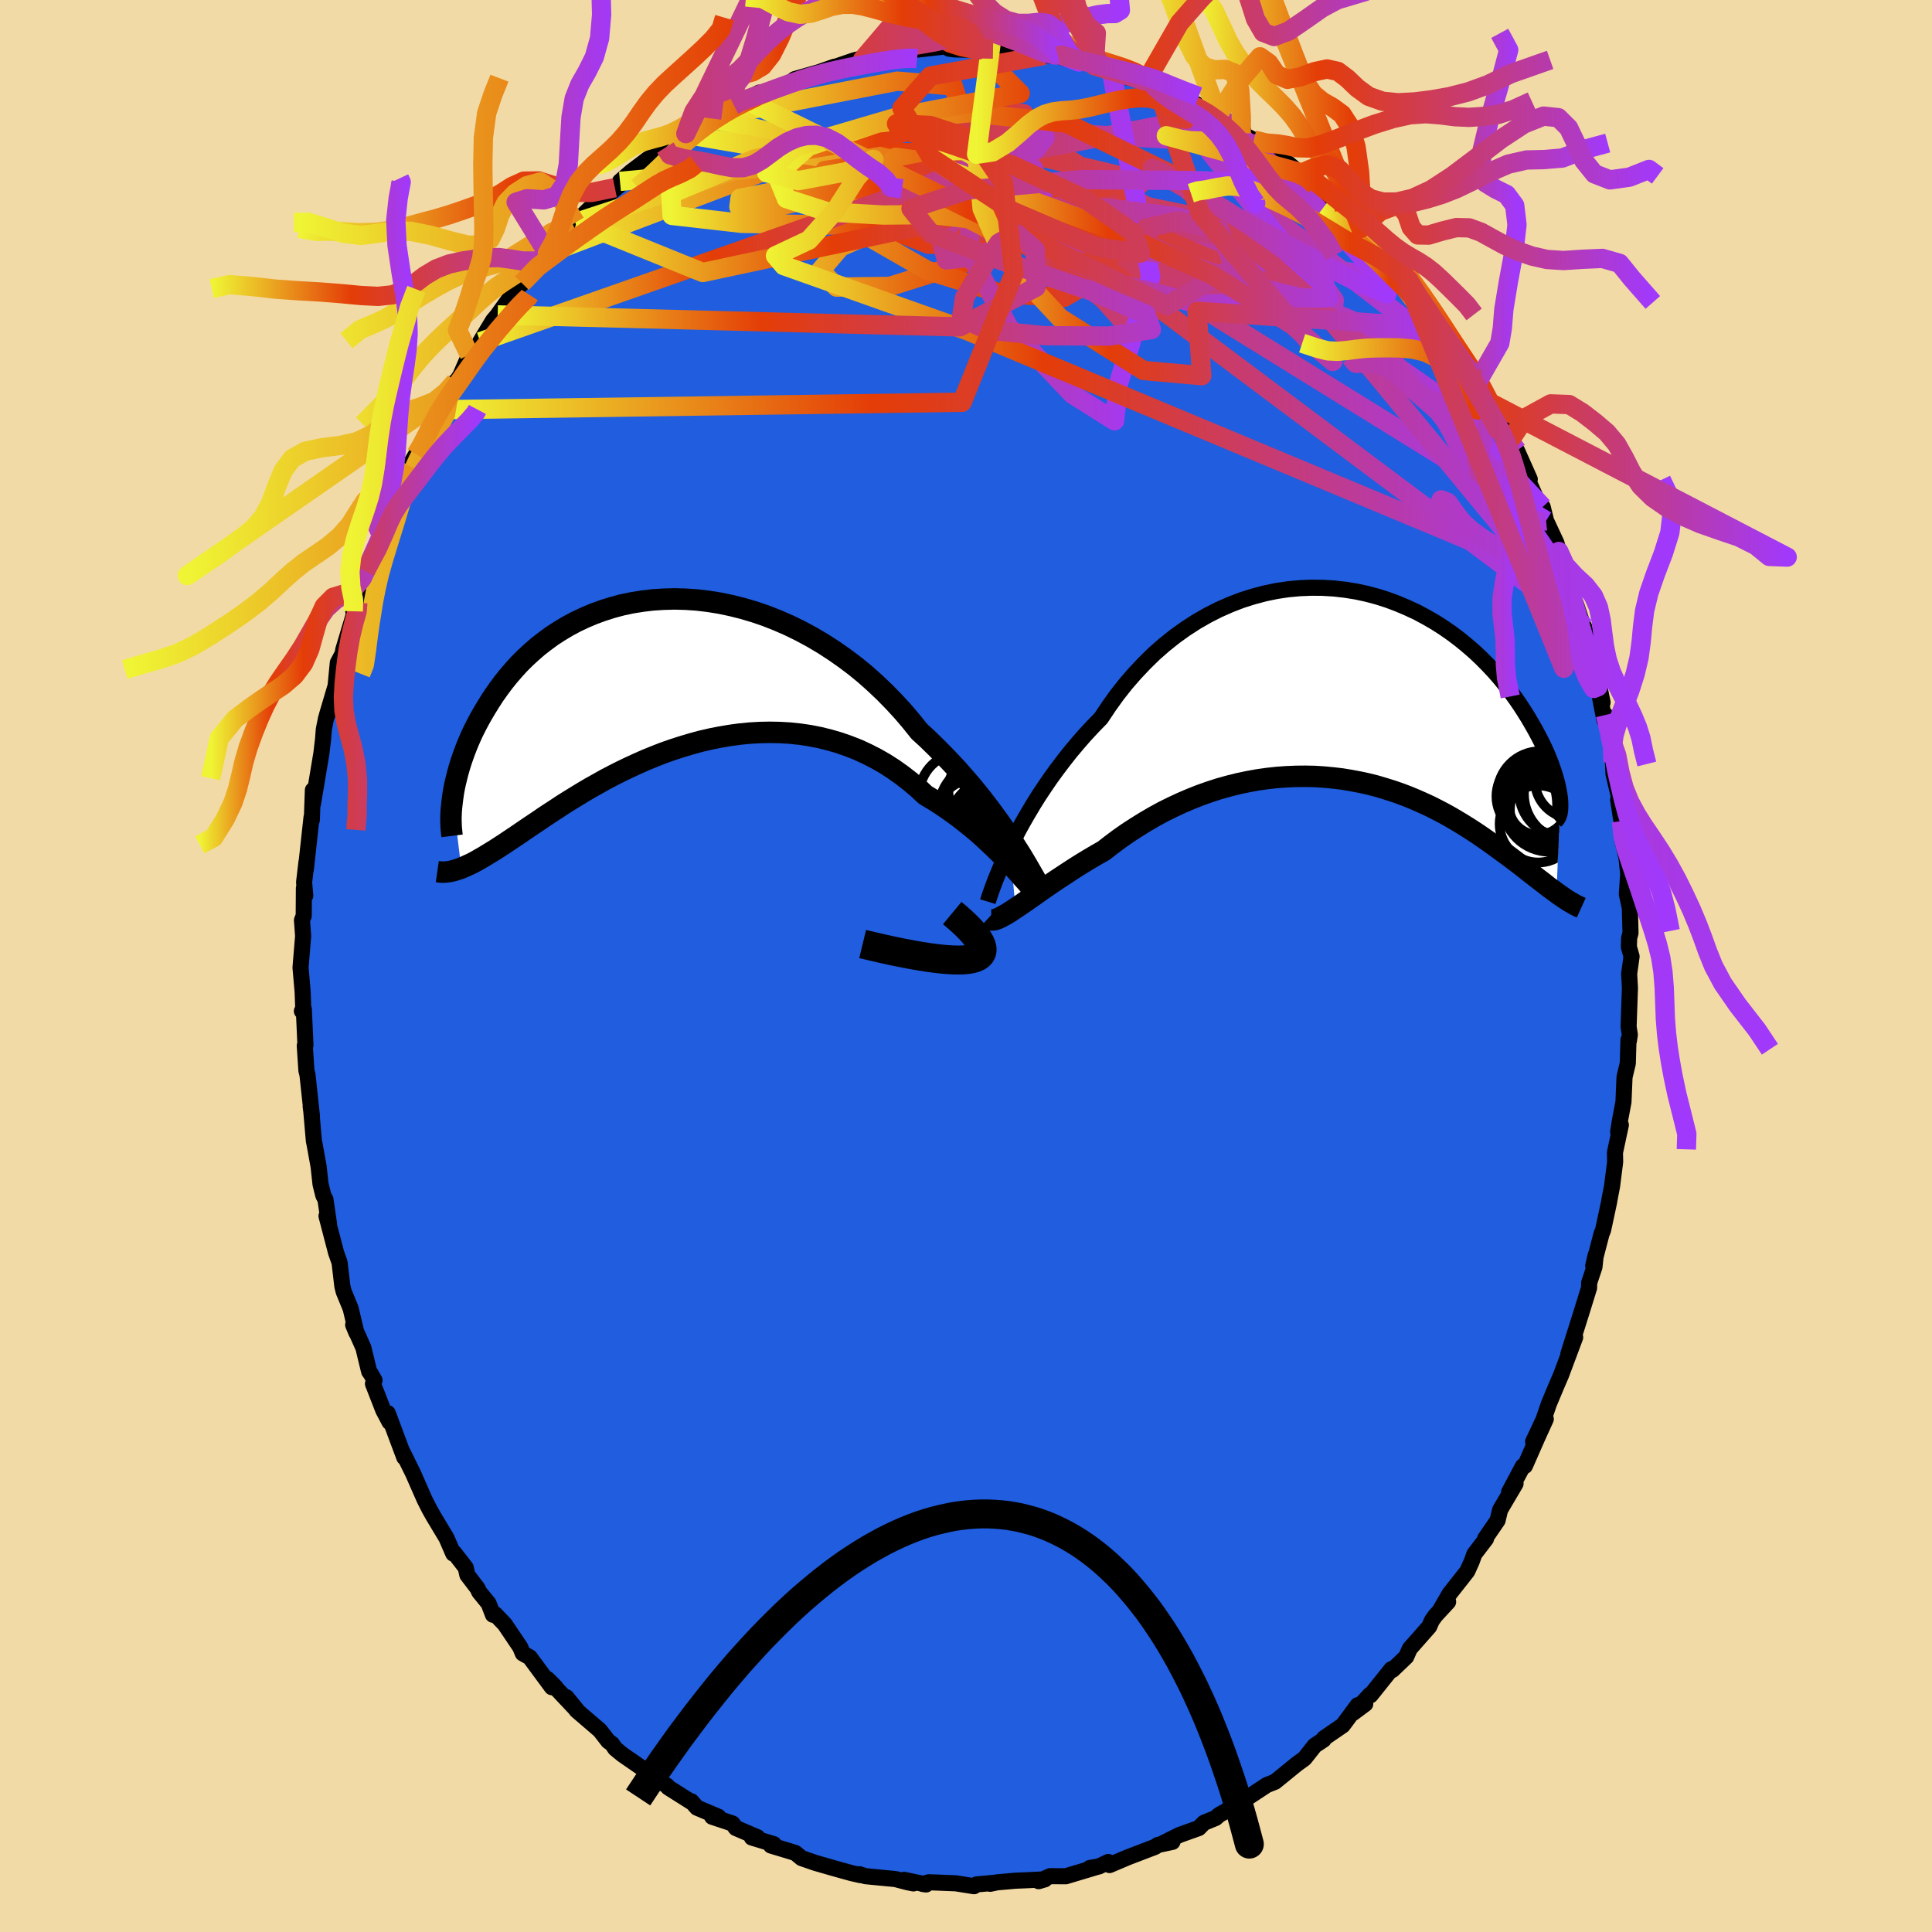 <svg xmlns="http://www.w3.org/2000/svg" width="500" height="500" viewBox="-100 -100 200 200"><defs><clipPath id="c"><path d="m35.29 17.63-.45-.68-.47-.71-.51-.73-.54-.74-.57-.77-.59-.77-.63-.79-.65-.79-.69-.79-.7-.8-.74-.79-.76-.79-.78-.78-.8-.78-.83-.76-.84-1.05-.87-1.02-.92-1-.95-.97-.99-.94-1.02-.91-1.05-.86-1.09-.82-1.1-.77-1.13-.73-1.15-.68-1.17-.63-1.18-.58-1.19-.52-1.19-.47-1.2-.41-1.21-.36-1.2-.3-1.19-.25-1.19-.19-1.18-.14-1.17-.08-1.15-.03-1.13.03-1.11.07-1.09.13-1.07.17-1.04.22-1.01.27-.98.31-.96.35-.92.39-.89.42-.86.46-.82.49-.79.51-.75.55-.72.56-.68.59-.65.6-.62.62-.58.64-.55.64-.52.65-.48.65-.46.65-.43.66-.4.65-.38.64-.36.64-.33.63-.31.62-.28.62-.26.61-.24.61-.22.6-.2.58-.18.58-.16.56-.14.56-.13.53-.11.52-.09.51-.07.49.89 7.29.3-.13.31-.14.33-.15.34-.17.35-.19.36-.21.37-.21.39-.24.41-.25.42-.26.43-.28.45-.29.46-.31.48-.32.49-.33.51-.35.53-.36.55-.37.57-.38.58-.4.61-.4.63-.41.65-.43.67-.42.7-.43.72-.44.73-.43.77-.43.78-.44.8-.42.83-.42.85-.41.87-.4.88-.39.91-.37.92-.36.94-.33.96-.31.97-.29.99-.27.99-.23 1.01-.2 1.01-.17 1.03-.14 1.03-.1 1.03-.06 1.03-.02 1.04.02 1.03.06 1.04.11 1.02.15 1.02.2 1.01.25 1 .29.98.34.97.38.95.44.94.48.91.52.89.57.87.62.84.65.82.69.78.73.74.44.73.46.7.47.69.49.67.49.65.51.63.51.61.51.58.52.56.52.54.51.52.51.49.49.46.49.44.46"/></clipPath><clipPath id="b"><path d="m-35.18 16.66.42-.83.44-.86.48-.87.52-.9.54-.91.57-.91.61-.92.63-.92.67-.92.69-.91.71-.9.75-.89.77-.88.79-.85.82-.84.82-1.23.86-1.2.9-1.14.95-1.09.98-1.04 1.01-.99 1.05-.92 1.08-.86 1.1-.79 1.13-.73 1.15-.66 1.16-.59 1.18-.52 1.19-.46 1.2-.38 1.2-.32 1.21-.25 1.2-.18 1.2-.11 1.19-.05 1.18.01 1.17.07 1.16.13 1.13.18 1.12.24 1.09.29 1.07.34 1.04.39 1.01.43.99.46.95.51.92.53.89.57.85.59.82.62.78.64.75.65.71.67.67.68.64.68.61.7.56.69.54.69.5.69.47.68.44.68.41.66.38.65.36.63.33.62.31.6.28.58.26.57.23.56.21.53.18.52.17.5.14.48.13.45.1.44.08.41.07.38.05.37.03.34-.38 9.48-.31-.23-.32-.23-.33-.25-.34-.27-.35-.27-.37-.28-.38-.3-.39-.3-.4-.32-.41-.32-.43-.33-.45-.34-.45-.34-.48-.35-.48-.35-.5-.37-.52-.37-.54-.38-.55-.38-.57-.38-.59-.38-.61-.38-.63-.38-.65-.38-.67-.37-.69-.36-.71-.36-.74-.34-.75-.33-.77-.32-.79-.3-.81-.28-.83-.26-.84-.25-.87-.22-.88-.19-.9-.17-.91-.15-.93-.11-.94-.09-.95-.06-.96-.02-.97.01-.98.04-.99.07-1 .11-.99.14-1 .18-1 .21-1 .25-1 .28-.99.32-.99.35-.98.39-.96.41-.96.45-.95.47-.93.51-.91.53-.9.56-.88.57-.86.6-.83.62-.81.63-.74.42-.73.43-.71.43-.69.43-.68.44-.65.43-.64.42-.62.42-.6.41-.57.4-.55.39-.53.37-.5.35-.48.33-.45.3"/></clipPath><linearGradient id="d" x1="0%" x2="100%" y1="0%" y2="0%"><stop offset="0%" style="stop-color:#eff534;stop-opacity:1"/><stop offset="34.6%" style="stop-color:#e43d07;stop-opacity:1"/><stop offset="100%" style="stop-color:#a139fc;stop-opacity:1"/></linearGradient><filter id="a"><feTurbulence baseFrequency=".05" numOctaves="3" result="noise" type="noise"/><feDisplacementMap in="SourceGraphic" in2="noise" scale="2"/></filter></defs><rect width="100%" height="100%" x="-100" y="-100" fill="#F2DAA6"/><path fill="#205DDF" stroke="#000" stroke-linejoin="round" stroke-width="1.667" d="M68.9-.99 68.65.8l.08 1.48-.14 4.01.13.83-.1.63-.04-.11-.07 2.43-.34 1.43-.11 2.58-.36 1.9-.19 1.2.28-.72-.61 2.85.02.96-.32 2.52-.28 1.46-.03.2-.62 2.89-.16.39-.86 3.3.26-1.12-.13 1.24-.55 1.64-.01.53-.79 2.55-1.36 4.31.3-.75.41-.99-1.45 3.88-.51 1.19-.75 1.79-.57 1.66-1.07 2.28 1.31-2.34-.89 1.96-1.27 2.89-.21.03-1.43 2.68.67-.87-1.6 2.71-.26 1.09-1.29 1.88.09.03-1.2 1.57-.29.8-.45.99-1.82 2.31-1.01 1.74.85-.89-1.32 1.43-.37.52-.27.62-2.01 2.28-.37.84-1.42 1.36-.11-.08-2.16 2.7-.05-.06-1.75 1.89 1.25-.93-.78.13L39 78.61l-1.94 1.33-.04.15-.92.61-1.06 1.34-.8.58-.54.44-1.71 1.39-.48.19-.36.14-2.23 1.47-.25.42.06-.2-2.52 1.4-.37.33-1.2.49-.54.55-1.99.71-1.86.93 1.12-.21-1.51.32-.29.2-2.8 1.07-1.91.81-.13-.32-.98.47-.93.15.81-.13-3.3.99-1.62-.01-1.19.52.64-.19-1.82.09-1.22.05-1.91.17-.71.15.41-.1-1.8.16-.28.19-1.88-.3-2.78-.11-.65.18.35.05-2.28-.48.97.37-.61-.12-1.26-.33-3.11-.3-.6-.2.13.1-.94-.21-1.87-.52-1.91-.55-1.41-.49-.64-.53-.54-.17-1.99-.6.3-.14-2.28-.69.58-.03-2.23-.95-.35-.47-2.11-.7h.65l-2.22-.94-.58-.66-.01.07-2.39-1.51-.13-.18-1.84-1.08-.43-.58.02.07-2.37-1.64-.74-.61-.31-.47-.41-.3-.86-1.11-2.4-2.06-1.06-1.37 1.23 1.51-3.2-3.4.84.84-.38.01-2.29-3.1-.72-.4-.27-.65-1.59-2.36-1-1.05-.23.06-.45-1.17-.98-1.2-.16-.36-1.06-1.39-.17-.76-1.18-1.52-.11.07-.7-1.62-1.33-2.21-.45-.8-.49-.97-1.17-2.66-.19-.39-1.02-2.07.28.76-1.71-4.58.19.93-.65-1.23-1.07-2.74.16-.36-.38-.67-.18-.25-.59-2.44-1.06-2.38.33.8-.59-2.49-.72-1.75-.14-.56-.29-2.46-.36-1.02-.99-3.79.26.82-.37-2.53-.22-.42-.29-1.17-.2-1.83-.41-2.27-.08-.4-.31-3.58-.02.03.13 1-.46-4.27-.11-.43-.17-2.58.07-.07-.17-3.73-.2.22.15-.07-.07-1.92-.22-2.52.27-3.26-.12-1.64.18-.46.02-2.86.14.78-.12-1.39.25-2.13-.07.8.59-5.4.03.29.11-3.1-.01 1 .02.41.87-5.22.17-1.43.08-1.03.24-1.21.27-.65-.19.38.9-3.04.23-2.39.51-.96.05-.38 1.29-4.29-.25.3.47-.89.2-1.49-.11.23.69-2 1.68-3.7-.02-.25.74-1.94.48-1.29.09.1.05.16 1.53-3.98.71-1.21.22-.49 1.05-1.99.16-.55.73-1.57 1.24-1.63.65-1.27-.05.2.56-.83.95-2.18.28.15.84-1.48 1.33-2.2 1-1.18-.52.6 2.01-2.8.84-.75-.84.78.5-.52 2.66-3.08-.84.98 1.53-1.5 1.92-2.5.46-.27-.2.11 1.79-1.76 2.3-1.86-1.44 1.37 2.61-2.21-.64.19 1.15-1 2.59-1.96-.42.3 1.38-.84-.99.76 3.22-2.12-.11-.09 1.49-.72 1.18-.84.65-.27 1.64-1.13.92-.57.28.03 1.43-.74.87-.07 1.97-.85.56-.26.28-.22 2.58-.74.38-.14 1.15-.4.2-.03 1.8-.62 1.34-.34 2.51-.44-2.93.67 2.91-.81 1.08-.04 1.77-.23-.17.07 2.95-.33.41.23.63.08 2.48.05-.4-.22.28.23 1.56-.1 3.29.34.76.22-.5-.21 1.76.3 1.4.07.35-.09-.04.2 1.87.51 2.26.3-.67.08 1.56.59.16-.27 1.79.92 2.49.48.39.19-1.13-.12 2.6.79.57.65 2.15.76-.04.28 1.8.86.46-.02.88.54 1.73 1.06-.2.29 1.31.7 1.21.46 1.95 1.54-1.07-.82 2.17 1.83.72.4.29.12 1.08 1.15 1.32 1.09 1.7 1.48.86 1.01.85.89.27.11 1.39 1.9 1.64 1.79-.93-1.41 2.55 2.91-.54-.73.75 1.45-.28-.7 2.32 3.02-.33-.3 1.64 2.24.23.11.67 1.5 1.59 2.44.47.38.15-.11.54 1.19 1.69 3.19-.48-.97 2.12 3.91-.79-1.8.58 1.8.91 1.08 1.32 2.96-.49-.62 1.48 3.33.35.16.35 1.43 1.07 2.29.25.89.48 1.64.4 1.45.73 2.27.14.03.74 2.23.12.15.81 3.06.06-.21.21.87.84 4.14-.48-1.63.68 3.51.09-.59.81 3.6-.37-1.52.34 2.79.06 1.24.71 3-.23-.33.34 2.22.19 2.33-.05-.21.39 1.7.17 1.65-.14 2.07.31 1.43.07 2.6-.14.52-.03.93.28.98L68.65.8" filter="url(#a)"/><path fill="#fff" d="m-35.18 16.66.42-.83.44-.86.48-.87.52-.9.54-.91.57-.91.61-.92.63-.92.67-.92.69-.91.71-.9.75-.89.77-.88.79-.85.82-.84.82-1.23.86-1.2.9-1.14.95-1.09.98-1.04 1.01-.99 1.05-.92 1.08-.86 1.1-.79 1.13-.73 1.15-.66 1.16-.59 1.18-.52 1.19-.46 1.2-.38 1.2-.32 1.21-.25 1.2-.18 1.2-.11 1.19-.05 1.18.01 1.17.07 1.16.13 1.13.18 1.12.24 1.09.29 1.07.34 1.04.39 1.01.43.99.46.95.51.92.53.89.57.85.59.82.62.78.64.75.65.71.67.67.68.64.68.61.7.56.69.54.69.5.69.47.68.44.68.41.66.38.65.36.63.33.62.31.6.28.58.26.57.23.56.21.53.18.52.17.5.14.48.13.45.1.44.08.41.07.38.05.37.03.34-.38 9.48-.31-.23-.32-.23-.33-.25-.34-.27-.35-.27-.37-.28-.38-.3-.39-.3-.4-.32-.41-.32-.43-.33-.45-.34-.45-.34-.48-.35-.48-.35-.5-.37-.52-.37-.54-.38-.55-.38-.57-.38-.59-.38-.61-.38-.63-.38-.65-.38-.67-.37-.69-.36-.71-.36-.74-.34-.75-.33-.77-.32-.79-.3-.81-.28-.83-.26-.84-.25-.87-.22-.88-.19-.9-.17-.91-.15-.93-.11-.94-.09-.95-.06-.96-.02-.97.01-.98.04-.99.07-1 .11-.99.14-1 .18-1 .21-1 .25-1 .28-.99.32-.99.35-.98.39-.96.41-.96.45-.95.47-.93.51-.91.53-.9.56-.88.57-.86.6-.83.62-.81.63-.74.42-.73.43-.71.43-.69.43-.68.44-.65.43-.64.42-.62.42-.6.41-.57.4-.55.39-.53.37-.5.35-.48.33-.45.3" filter="url(#a)" transform="translate(39.74 -29)"/><path fill="#fff" d="m35.29 17.63-.45-.68-.47-.71-.51-.73-.54-.74-.57-.77-.59-.77-.63-.79-.65-.79-.69-.79-.7-.8-.74-.79-.76-.79-.78-.78-.8-.78-.83-.76-.84-1.05-.87-1.02-.92-1-.95-.97-.99-.94-1.02-.91-1.05-.86-1.09-.82-1.1-.77-1.13-.73-1.15-.68-1.17-.63-1.18-.58-1.19-.52-1.19-.47-1.2-.41-1.21-.36-1.2-.3-1.19-.25-1.19-.19-1.18-.14-1.17-.08-1.15-.03-1.13.03-1.11.07-1.09.13-1.07.17-1.04.22-1.01.27-.98.31-.96.35-.92.39-.89.42-.86.46-.82.49-.79.51-.75.55-.72.56-.68.59-.65.6-.62.62-.58.64-.55.64-.52.65-.48.65-.46.65-.43.66-.4.65-.38.64-.36.64-.33.63-.31.62-.28.62-.26.61-.24.61-.22.6-.2.58-.18.58-.16.56-.14.56-.13.53-.11.52-.09.51-.07.49.89 7.29.3-.13.31-.14.33-.15.34-.17.35-.19.36-.21.37-.21.39-.24.41-.25.42-.26.43-.28.45-.29.46-.31.48-.32.49-.33.51-.35.53-.36.55-.37.57-.38.58-.4.61-.4.63-.41.65-.43.67-.42.7-.43.72-.44.73-.43.77-.43.78-.44.8-.42.83-.42.85-.41.87-.4.88-.39.91-.37.92-.36.94-.33.96-.31.97-.29.99-.27.99-.23 1.01-.2 1.01-.17 1.03-.14 1.03-.1 1.03-.06 1.03-.02 1.04.02 1.03.06 1.04.11 1.02.15 1.02.2 1.01.25 1 .29.98.34.97.38.95.44.94.48.91.52.89.57.87.62.84.65.82.69.78.73.74.44.73.46.7.47.69.49.67.49.65.51.63.51.61.51.58.52.56.52.54.51.52.51.49.49.46.49.44.46" filter="url(#a)" transform="translate(-30.42 -30.45)"/><g fill="none" stroke="#000" transform="translate(39.74 -29)"><path stroke-linejoin="round" stroke-width="1.667" d="m-37.48 22.34.08-.26.11-.35.15-.43.18-.5.21-.56.25-.62.28-.68.31-.72.35-.76.38-.8.42-.83.44-.86.48-.87.52-.9.54-.91.57-.91.61-.92.63-.92.67-.92.69-.91.71-.9.75-.89.77-.88.79-.85.82-.84.82-1.23.86-1.2.9-1.14.95-1.09.98-1.04 1.01-.99 1.05-.92 1.08-.86 1.1-.79 1.13-.73 1.15-.66 1.16-.59 1.18-.52 1.19-.46 1.2-.38 1.2-.32 1.21-.25 1.2-.18 1.2-.11 1.19-.05 1.18.01 1.17.07 1.16.13 1.13.18 1.12.24 1.09.29 1.07.34 1.04.39 1.01.43.99.46.95.51.92.53.89.57.85.59.82.62.78.64.75.65.71.67.67.68.64.68.61.7.56.69.54.69.5.69.47.68.44.68.41.66.38.65.36.63.33.62.31.6.28.58.26.57.23.56.21.53.18.52.17.5.14.48.13.45.1.44.08.41.07.38.05.37.03.34.01.31v.29l-.01.27-.03.24-.04.21-.06.19-.07.16-.08.14-.09.12-.1.09" filter="url(#a)"/><path stroke-linejoin="round" stroke-width="2.222" d="m-37.43 24.05.13.12.17.06h.2l.23-.04.27-.1.3-.14.33-.18.37-.21.39-.25.42-.28.45-.3.48-.33.5-.35.53-.37.55-.39.57-.4.6-.41.62-.42.64-.42.65-.43.68-.44.69-.43.71-.43.73-.43.74-.42.81-.63.83-.62.86-.6.88-.57.9-.56.91-.53.93-.51.95-.47.96-.45.96-.41.98-.39.99-.35.99-.32 1-.28 1-.25 1-.21 1-.18.99-.14 1-.11.99-.07.98-.04.97-.01.96.02.95.06.94.09.93.11.91.15.9.17.88.19.87.22.84.25.83.26.81.28.79.3.77.32.75.33.74.34.71.36.69.36.67.37.65.38.63.38.61.38.59.38.57.38.55.38.54.38.52.37.5.37.48.35.48.35.45.34.45.34.43.33.41.32.4.32.39.3.38.3.37.28.35.27.34.27.33.25.32.23.31.23.29.21.29.2.28.19.27.18.26.16.25.14.24.14.23.12.23.11.22.1" filter="url(#a)"/><circle cx="19.711" cy="11.192" r="4.432" clip-path="url(#b)" filter="url(#a)"/><circle cx="19.486" cy="12.382" r="3.036" clip-path="url(#b)" filter="url(#a)"/><circle cx="20.741" cy="12.852" r="4.178" clip-path="url(#b)" filter="url(#a)"/><circle cx="19.491" cy="14.297" r="3.99" clip-path="url(#b)" filter="url(#a)"/><circle cx="19.211" cy="11.437" r="4.042" clip-path="url(#b)" filter="url(#a)"/><circle cx="23.066" cy="9.807" r="3.9" clip-path="url(#b)" filter="url(#a)"/><circle cx="22.111" cy="11.007" r="4.582" clip-path="url(#b)" filter="url(#a)"/><circle cx="20.661" cy="12.367" r="4.804" clip-path="url(#b)" filter="url(#a)"/><circle cx="20.791" cy="11.447" r="4.842" clip-path="url(#b)" filter="url(#a)"/><circle cx="22.941" cy="11.192" r="4.92" clip-path="url(#b)" filter="url(#a)"/></g><g fill="none" stroke="#000" transform="translate(-30.42 -30.45)"><path stroke-linejoin="round" stroke-width="2.222" d="m38.01 22.12-.13-.19-.17-.27-.19-.33-.22-.38-.26-.45-.28-.49-.32-.54-.35-.58-.39-.61-.41-.65-.45-.68-.47-.71-.51-.73-.54-.74-.57-.77-.59-.77-.63-.79-.65-.79-.69-.79-.7-.8-.74-.79-.76-.79-.78-.78-.8-.78-.83-.76-.84-1.05-.87-1.02-.92-1-.95-.97-.99-.94-1.02-.91-1.05-.86-1.09-.82-1.1-.77-1.13-.73-1.15-.68-1.17-.63-1.18-.58-1.19-.52-1.19-.47-1.2-.41-1.21-.36-1.2-.3-1.19-.25-1.19-.19-1.18-.14-1.17-.08-1.15-.03-1.13.03-1.11.07-1.09.13-1.07.17-1.04.22-1.01.27-.98.31-.96.35-.92.39-.89.42-.86.46-.82.49-.79.51-.75.55-.72.56-.68.59-.65.6-.62.62-.58.64-.55.64-.52.65-.48.65-.46.65-.43.66-.4.65-.38.64-.36.64-.33.63-.31.62-.28.62-.26.61-.24.61-.22.6-.2.58-.18.58-.16.56-.14.56-.13.53-.11.52-.09.51-.07.49-.06.48-.05.45-.04.44-.02.43-.01.4.01.38.01.37.03.35.03.33.04.32" filter="url(#a)"/><path stroke-linejoin="round" stroke-width="2.222" d="m38 23.08-.14-.09-.17-.14-.2-.2-.23-.24-.27-.29-.29-.34-.33-.36-.35-.4-.38-.43-.41-.45-.44-.46-.46-.49-.49-.49-.52-.51-.54-.51-.56-.52-.58-.52-.61-.51-.63-.51-.65-.51-.67-.49-.69-.49-.7-.47-.73-.46-.74-.44-.78-.73-.82-.69-.84-.65-.87-.62-.89-.57-.91-.52-.94-.48-.95-.44-.97-.38-.98-.34-1-.29-1.01-.25-1.02-.2-1.02-.15-1.04-.11-1.03-.06-1.04-.02-1.03.02-1.03.06-1.03.1-1.03.14-1.01.17-1.01.2-.99.23-.99.27-.97.29-.96.31-.94.33-.92.36-.91.37-.88.39-.87.4-.85.41-.83.42-.8.42-.78.44-.77.43-.73.43-.72.44-.7.43-.67.42-.65.43-.63.41-.61.4-.58.4-.57.38-.55.37-.53.36-.51.35-.49.33-.48.32-.46.31-.45.29-.43.28-.42.26-.41.25-.39.24-.37.21-.36.21-.35.19-.34.17-.33.15-.31.14-.3.13-.29.1-.28.09-.27.08-.27.06-.25.04-.24.03-.23.01h-.23l-.21-.02-.21-.03" filter="url(#a)"/><circle cx="32.74" cy="16.892" r="3.452" clip-path="url(#c)" filter="url(#a)"/><circle cx="32.745" cy="12.272" r="4.152" clip-path="url(#c)" filter="url(#a)"/><circle cx="33.565" cy="16.392" r="4.364" clip-path="url(#c)" filter="url(#a)"/><circle cx="34.615" cy="12.977" r="3.804" clip-path="url(#c)" filter="url(#a)"/><circle cx="32.945" cy="15.517" r="4.16" clip-path="url(#c)" filter="url(#a)"/><circle cx="32.14" cy="14.032" r="4.47" clip-path="url(#c)" filter="url(#a)"/><circle cx="34.015" cy="13.067" r="3.15" clip-path="url(#c)" filter="url(#a)"/><circle cx="31.81" cy="15.737" r="4.794" clip-path="url(#c)" filter="url(#a)"/><circle cx="34.92" cy="15.877" r="3.102" clip-path="url(#c)" filter="url(#a)"/><circle cx="29.99" cy="12.777" r="4.408" clip-path="url(#c)" filter="url(#a)"/></g><g fill="none" stroke="url(#d)" stroke-linejoin="round" stroke-width="2"><path d="m-25.68-88 18.56-3.6 5.8.5 1.06 3.32-1.52 4.01-.07 2.86 3.94 1.24 7.46.36 8.75.61 7.85 1.61 5.55 2.49 2.67 2.59-.06 1.83-1.96.78-2.87.01-3.61-.63-5.4-2.05-7.11-4 .38-1.4 38.73 15.72" filter="url(#a)"/><path d="m-43.31-73.77 28.2-10.68 22.62.63 10.8 2.58-1.11 1.09-7.06-.47-6.37-1.5-2.41-1.93 1.24-1.46 3.22-.09L9.85-84l4.77 2.92 6.71 4.05 11.28 6.6 16.24 11.34L59.7-47.52" filter="url(#a)"/><path d="M45.73-71.03 9.6-75.86l-1.08-3.22.23.21-2.64 2.44-4.71 1.85-5.33-.15-4.56-1.78-2.7-2.25-.15-1.63 2.67-.34 5.15 1.31 6.59 2.89 6.48 3.88 4.81 3.72 2.2 2.22-.53-.29-2.71-3.04-4.02-5.11-4.14-5.84-2.53-4.98.68-2.7 2.69.45-4.33 3.4-37.49 3.6" filter="url(#a)"/><path d="m-26.33-87.73 40.47 9.16 2.83-2.41-4.41.31-5.59 3.75-7.22 4.17-7.64 2.4-5.5.07-1.68-1.71 2.09-2.44 4.66-2.06 5.8-.93 5.98.44 5.86 1.5 6 2.07 6.42 2.24 6.65 2.15 5.89 1.64 3.63.35.21-1.9-3.09-4.34-4.41-5.1-2.59-2.68 2.68 2.75 21.14 16.28" filter="url(#a)"/><path d="M60.05-46.09 17.62-72.34 3.91-80.41l-5.74-1.56 1.53.85 5.87 1.79 5.76 1.82 2.83 1.15-.46.41-2.28.23-1.92.84.26 1.81 2.91 2.35 4.3 1.88 3.04.38-.88-1.52L13-72.93 2.57-76.22l-11.72-2.66-8.91-1.84-2.57-1.72 4.58-2.37 7.3-2.43-2.15.57-29.54 9.72" filter="url(#a)"/><path d="m-28.89-86.08 37.83 6.47 6.97-1.31.97 1.31-.92 3.98-1.95 4.17-3.85 2.24-6.52-.4-7.65-2.39-5.53-3.17-1.4-3.13 1.53-2.96 2.11-2.45 4.52.6L14.6-72.17l49.26 36.88" filter="url(#a)"/><path d="m31.01-85.04-33.68-1.89-19.25 3.39-8.64 3.6.13 2.24 7.22.82 11.21.21 11.76.45 9.73.95 6.21.99 1.96.22-2.55-1.01-6.6-2-9.28-2.08-9.88-1.24-8.17.03-4.57.89-.12.88 3.66.02 5.23-1.13 3.66-1.81-.28-1.33-3.38.49 2.44 1.6 37.8-7.32" filter="url(#a)"/><path d="m15-92.88 4.12 21.52-3.33 11.07-.41 3.85-4.35-2.74-6.6-6.94-4.15-7.79.27-5.97 3.2-2.9 3.24.24.98 2.62-2.04 3.58-4.13 2.79-3.83.46-.64-2.46 3.94-4.53 5.91-4.4 1-1.29-12.99 5.2-45.48 15.95" filter="url(#a)"/><path d="m19.67-91.29 16.79 21.04-5.94-1.26-8.79-2.01-7.86-1.13-6.3-1.08-4.25-1.05-1.66-.84 1.42-.64 4.46-.37 6.72.12 7.52.94 6.7 1.92 4.43 2.66.95 2.7-3.17 1.76-6.82-.05-8.36-2.13-6.65-3.57-2.96-3.43-2.06-1.25-9.31 2.52-21.78 4.65-12.99-5.27" filter="url(#a)"/><path d="M62.25-39.82 52.18-54.59l-16.2-14-15.67-6.74-10.25-.99-4.4 1.27-1.26.79-.67-.57-1.22-1.37-2.25-1.16-3.7-.42-5.17.04-5.68-.32-4.3-1.38-1-2.48 3.27-2.92 7.16-2.42 9.53-1.08 10.06 1.1 10.5 5.11L36.69-68.2l27.29 33.06" filter="url(#a)"/><path d="M-22.84-89.67 20.8-68.36l6.95-4.01-1.52-3.82-4.28-.95-3.39.78.35 1.68 4.32 2.16 6.18 2.07 5.38 1.31 2.76-.02-.43-1.53-3.17-2.76-4.84-3.39L24-80.03l-3.76-2.15-.94-.4 2.66 1.62 5.77 3.27 7.05 3.87 5.92 3.13 2.89 1.09-1.38-2.44-6.71-7.36-9.42-8.69" filter="url(#a)"/><path d="m.96-95.05 4.65 4.72-12.79 2.46-10.53 3.09-2.92 2.66 3.27.82 4.96-.92 2.86-1.26-.1-.02-1.7 1.91-2.11 3.29-2.81 3.15-3.46 1.63.86 1.02L.08-65.79l62.17 25.97" filter="url(#a)"/><path d="m19.67-91.29 4.58 13.36 11.23 13.26 2.49 2.09-4.16-3.77-8.33-5.19-10.5-4.71-9.89-3.6-6.52-2.4-2.09-1.42 1.18-.71 2.15-.04 1.33.78.24 1.89.29 3.35 2.24 5.04 5.82 6.27 8.65 5.44 6.03.54-.5-6.67 25.45 1.71" filter="url(#a)"/><path d="m-48.48-67.4 47.83 1.24 7.9-4.11-.1-3.89-1.95-1.71-1.81 1.03L1.6-72.1l-1.75 2.92-.32 2.12 2.75 1.23 5.84.58 6.72.04 4.35-.67-.55-1.59-5.79-2.45-8.81-2.96-7.67-2.96-2.06-2.56L.2-80.34l11.83-1.07 11.99.11 6.26.23-9.14-9.55" filter="url(#a)"/><path d="m8.11-94.27-11.79 2.14-2.95 3.34 3.04 5.13 8.4 5.52 8.68 3.72 4.57.63-.73-2.12-5.03-3.5-7.36-3.43-7.25-2.46-4.59-1.35-.29-.54 3.49.18 4.57 1.49 3 4.44 1.09 9.41L-.4-58.36l-54.36.78M67.85-14.99l.17 1.54.26 1.12.41 1.26.49 1.44.52 1.54.51 1.54.48 1.48.46 1.4.42 1.38.35 1.42.23 1.5.13 1.61.06 1.64.06 1.6.12 1.51.17 1.42.22 1.42.29 1.59.39 1.84.52 2.07.51 2.05-.05 1.6m-97.4-135.09 1.36 1.33 1.76 1.48 1.6 1.5 1.44 1.33 1.37 1.06 1.34.82 1.29.7 1.19.67 1.11.81 1.12 1.15 1.19 1.65 1.29 2.08 1.35 2.17 1.33 1.84 1.27 1.26 1.19.72 1.23.39 1.76.32" filter="url(#a)"/><path d="m-10.7-93.85 2.16-1 1.48-1.61 1.23-1.83 1.17-1.91 1.15-1.79 1.14-1.29 1.09-.64 1.06-.21 1.06-.27 1.12-.75 1.26-1.37 1.42-1.81 1.48-1.97 1.4-1.97 1.27-2.04 1.45-2.53 1.95-3.91-22.89 26.9 2.09-1.75 1.55-.42 1.31-.4 1.2-.91 1.16-1.35 1.12-1.53 1.09-1.59 1.08-1.86 1.11-2.47 1.23-3.27 1.39-3.86 1.53-3.84 1.57-3.1 1.44-1.87 1.3-.69 1.26-.15 1.37-1.03 1.25-3.77 2.63 28.77-.56.34-.79.01-.96.12-1.07.24-1.08.3-1.02.29-.97.23-.95.15-.98.1-1.04.07-1.11.07-1.15.08-1.15.1-1.12.11-1.06.14-1.02.2-1.03.23-1.07.26-1.12.24-1.17.21-1.21.2-1.3.26-1.55.41-2.2.73m-9.84 3.37-.88.35-.87.44-.86.41-.91.47-.95.55-.98.62-.98.68-.96.74-.94.79-.88.81-.78.77-.65.67-.58.57-.73.69-1.49 1.32m25.37-40.87-1.53.7-1.1.4-.76 1.11-.76 2.17-.82 3.1-.82 3.5-.8 3.32-.81 2.82-.82 2.34-.82 2.07-.82 1.99-.81 1.91-.85 1.68-.95 1.2-1.03.61-1 .26-.71.72-.22 2.44m0 0-1.38.42-1.15.28-1.04.54-1.01.64-1 .6-.98.48-.94.32-.91.24-.92.26-.96.41-.99.57-.97.62-.9.51-.69.26.15-.66" filter="url(#a)"/><path d="m-24.04-89.13.76-.38.81-.3.96-.34 1.04-.37 1.06-.39 1.06-.38 1.04-.36 1.03-.33 1.02-.29 1.02-.27 1.01-.23 1.02-.22 1.01-.19.96-.18.88-.16.86-.15.93-.14 1.06-.12 1.01-.04.44.04m-21.27 6.2.3-2.44 1.05-.42.99-.47.82-1.05.72-1.68.67-2.2.67-2.49.7-2.56.74-2.51.78-2.5.79-2.52.82-2.43.89-2.08 1.06-1.74 1.32-2.02 1.62-3.21 2.12-4.93L-29-86.17l.81-2.24.91-1.41.97-.93 1.01-.63.99-.62.93-.79.92-.94.93-1.01.97-.98 1-.91 1.02-.81 1.04-.71 1.05-.62 1.05-.6 1.05-.69 1.04-.86 1.02-1.07.94-1.2.86-1.12.84-.88 1.01-.7 1.35-.97 1.66-1.41m-25.49 23.55.47.74 1.36.39 1.36.21 1.31.24 1.26.28 1.2.22h1.1l1-.28.91-.52.88-.65.88-.66.93-.56.96-.42.99-.24 1.02-.03 1.04.24 1.07.55 1.09.8 1.11.87 1.09.79 1.01.67.78.71.54.76 1.14.16m-62.41 4.08 1.79.32 1.17-.03 1.5.06 1.76.11 1.81-.04 1.7-.25 1.58-.39 1.49-.41 1.39-.37 1.25-.37 1.14-.38 1.06-.37 1.05-.38 1.08-.46 1.1-.62 1.13-.73 1.26-.57 1.53-.02 1.77.56 1.81.61 1.87.03 2.44-.5" filter="url(#a)"/><path d="m-40.44-76.95-1.86-3.07-1.76-1.14-1.39.38-1.21.78-.96 1-.64 1.28-.45 1.37-.54 1.12-.91.6-1.39.01-1.81-.44-2.05-.58-2.05-.41-1.85-.05-1.66.26-1.64.21-1.86-.22-2-.64-1.61-.49-1.5.01M66.97-21.12l-.05-1.64.17-1.16.41-1.39.6-1.59.64-1.67.54-1.69.39-1.66.22-1.61.15-1.6.21-1.66.44-1.82.69-1.99.81-2.12.67-2.13.24-2.03-.35-1.83-.77-1.61M-40.7-76.79l-2.16.85-1.31.82-1.09.63-.95.59-.86.54-.88.43-.97.32-1.1.3-1.19.35-1.22.46-1.22.58-1.2.66-1.16.68-1.08.67-1 .62-.92.6-.95.59-1.2.56-1.56.66-1.42 1.15m1.7 8.65.87-.88.85-.87.88-.94.88-1.02.84-1.07.79-1.03.77-.95.76-.85.78-.8.82-.79.88-.81.92-.85.95-.88.94-.88.93-.82.9-.72.86-.6.81-.52.77-.51.78-.59.82-.71.82-.65 1.2-.47" filter="url(#a)"/><path d="m-44.15-72.79-.39-.19h-1.35l-1.33-.21-1.16-.15-1.14.03-1.23.13-1.36.2-1.4.31-1.31.5-1.18.7-1.06.8-1.09.72-1.23.47-1.49.16-1.78-.09-2.01-.19-2.17-.17-2.27-.13-2.39-.17-2.48-.28-2.3-.18-1.81.4m41.74-38.17-1.33 4.12-.12 2.93.07 2.77-.21 2.44-.54 1.94-.75 1.51-.75 1.31-.59 1.48-.33 1.94-.14 2.38-.14 2.49-.38 2.05-.81 1.24-1.34.39-1.72-.12-1.15.36 3.26 5.3" filter="url(#a)"/><path d="m-25-98.17-.34 1.15-.82 1.03-.99.99-1.03.96-1.03.93-1.02.92-.97.89-.88.92-.8.97-.74 1.03-.72 1.06-.76 1.03-.81.94-.85.84-.87.78-.87.77-.86.86-.8 1.03-.7 1.28-.6 1.52-.56 1.69-.66 1.64-.66 1.18.03-.01m-2.66 3.08 1.65-1.69 1.05-.79 1.04-.77 1.05-.78 1.01-.73.98-.69.95-.67.92-.63.9-.59.88-.56.88-.55.89-.58.9-.59.87-.56.81-.45.78-.36.83-.35.98-.5.65-.52M83.22 8.62l-1.33-2-1.99-2.56-1.55-2.24L77.38 0l-.62-1.54-.5-1.4-.54-1.41-.62-1.48-.72-1.55-.77-1.56-.82-1.5-.86-1.42-.87-1.32-.86-1.26-.8-1.27-.7-1.3-.57-1.41-.42-1.57-.35-1.82-.73-2.1M-51.41-63.29l-1.23-2.53.55-1.41.56-1.65.49-1.58.5-1.39.4-1.37.2-1.52.03-1.72-.04-1.92-.04-2.19-.03-2.51.06-2.69.34-2.51.66-1.98.55-1.36.11-.29m-4.57 31.43-.97 1.09-1.2.96-1.45.57-1.46.48-1.29.66-1.16.87-1.22.89-1.46.69-1.73.39-1.86.23-1.72.36-1.36.76-.94 1.26-.66 1.61-.62 1.69-.77 1.46-.95 1.13-1.06.87-1.15.84-1.39 1.01-1.84 1.24-1.48 1 27.09-18.79-.37 2.11-.71 1.28-.75 1.05-.71 1.11-.65 1.23-.61 1.32-.53 1.31-.46 1.27-.39 1.23-.37 1.24-.4 1.29-.43 1.39-.44 1.45-.41 1.47-.32 1.4-.25 1.28-.19 1.18-.19 1.17-.18 1.31-.19 1.49-.21 1.42-.38.96" filter="url(#a)"/><path d="m-45.17-69.47-.16.25-.27.24-.55.55-.71.77-.78.89-.81.95-.81 1-.8 1-.73.99-.67.94-.63.9-.6.85-.63.88-.64.95-.66 1.08-.64 1.16-.6 1.19-.58 1.11-.48.79m-.71 1.21-1.26 2.24-1.19.53-1.2.22-.92.65-.73 1.12-.83 1.32-1.08 1.23-1.26 1.05-1.29.88-1.2.82-1.08.86-1.06.95-1.14 1.07-1.33 1.14-1.54 1.17-1.71 1.17-1.76 1.14-1.71 1.02-1.67.81-1.69.58-1.82.52-1.99.59m153.28 4.7.48 2.04.23 1.18.23 1.27.27 1.42.33 1.46.34 1.42.36 1.35.4 1.3.48 1.26.58 1.25.69 1.31.74 1.45.67 1.63.47 1.83.44 2.19" filter="url(#a)"/><path d="m-60.5-44.57-.61-1.34.27-1.12.52-.88.49-.96.39-1.25.28-1.56.18-1.76.13-1.85.13-1.83.17-1.76.23-1.69.25-1.63.21-1.6.11-1.66-.06-1.83-.27-2.14-.42-2.47-.4-2.69-.13-2.62.25-2.27.31-1.67-.18-.38m-20.67 68.99 1.43-.76 1.19-1.9.81-1.7.48-1.44.33-1.36.33-1.44.45-1.52.55-1.51.58-1.43.59-1.31.63-1.21.72-1.17.82-1.19.89-1.27.87-1.34.8-1.4.77-1.34.82-1.17.97-.89 1.05-.67.97-.64.76-.94.76-1.63 1.25-2.8" filter="url(#a)"/><path d="m-62.18-40.87 1.26-2.36.68-1.51.49-1.17.47-.97.54-.86.66-.9.77-1 .83-1.08.82-1.09.81-1.03.82-.97.86-.91.9-.91.87-.89.65-.77.17-.32M-78.2-19.44l.9-4.13 1.62-1.99 1.51-1.14 1.2-.84 1.11-.74 1.18-.79 1.15-.99.95-1.26.65-1.47.44-1.58.44-1.53.62-1.34.92-.93 1.38-.42 1.37-.51m-.2 1.49-.07.91-.33 1.16-.36 1.49-.28 1.59-.21 1.61-.16 1.57-.08 1.48.06 1.37.22 1.28.35 1.3.38 1.4.3 1.56.15 1.65v1.53l-.05 1.16.01.87-.13 1.59" filter="url(#a)"/><path d="m-56.9-70.05-.71 1.86-.36 1.31-.34 1.17-.38 1.32-.38 1.5-.39 1.6-.38 1.61-.37 1.63-.32 1.67-.26 1.72-.21 1.7-.21 1.61-.24 1.46-.33 1.35-.42 1.33-.49 1.42-.5 1.58-.4 1.72-.19 1.71.1 1.55.28 1.37-.03 1.14M48.52-46.87l.68-1.39.68.28.67.94.78 1.02.96.91 1.1.79 1.19.73 1.22.74 1.19.79 1.09.89.94.99.76 1.11.59 1.2.47 1.25.45 1.23.55 1.14.69 1.06.72 1.03.6 1.11.49 1.23.64 1.09.44-.18-4.05-14 .64 1.41 1.04 1.13 1.08 1 .82 1.05.52 1.19.28 1.31.17 1.38.18 1.37.28 1.34.42 1.27.54 1.21.59 1.17.6 1.14.53 1.13.46 1.11.35 1.12.26 1.28.35 1.39M60.05-46.09l-2.13.22-.22-1.46-.28-1.54-.69-1.2-1.04-.84-1.21-.56-1.2-.47-1.04-.56-.81-.78-.63-.99-.55-1.09-.58-1.03-.69-.91-.79-.8-.86-.75-.87-.78-.86-.81-.88-.77-.95-.66-1.08-.42-1.22-.11-1.11.01-.59-.68m1.69-1.33 1.84 1.05.99.83.74.94.69 1 .77.93.92.73 1.06.49 1.19.29 1.25.25 1.25.35 1.16.52.98.67.8.69.63.64.58.69.73.98" filter="url(#a)"/><path d="m56.34-54.43 1.53-2.3 2.66-1.46 1.91.07 1.38.85 1.3 1 1.23 1.05L67.37-54l.79 1.41.76 1.49.93 1.4 1.22 1.2 1.48 1.03 1.66.9 1.82.79 1.97.69 2.01.68 1.77.89 1.37 1.12 1.86.07-30.79-16.01-.14-.29-.6-1.15-.63-1.12-.62-1.01-.68-1.02-.71-1.07-.74-1.13-.74-1.14-.73-1.11-.72-1.06-.68-.99-.65-.91-.61-.83-.61-.78-.63-.76-.67-.8-.73-.85-.78-.91-.8-.95-.8-.96-.82-.97-.96-1.06-1.35-1.27 16.4 22.14-1.07.8-1.31-.33-.67-1.04-.41-1.2-.5-1.13-.71-1-.92-.79-1.11-.53-1.25-.3-1.31-.12-1.27-.02-1.18.01-1.07.04-1 .1-.99.13-1 .09-1-.05-1.13-.29-1.52-.5" filter="url(#a)"/><path d="m54.7-57.37-.49.94-.77 2.18-.55 1.94.25 1.26.95.76 1.21.64 1.04.83.63 1.18.14 1.58-.29 1.91-.52 2.08-.51 2.05-.29 1.86-.01 1.61.16 1.41.15 1.34.03 1.33.01 1.31.12 1.37.38 1.89m-1.09-68.65.93 1.72-.94 3.54-1.05 3.67-.74 3.07-.18 2.19.49 1.27 1.03.64 1.17.58.84 1.13.24 2-.32 2.81-.58 3.14-.46 2.8-.16 1.97-.26 1.54-2.25 3.92m0 0-.48-.71-.56-.55-.66-.84-.73-1.08-.76-1.15-.77-1.11-.78-1.03-.79-.93-.76-.84-.72-.76-.67-.7-.66-.66-.66-.66-.7-.71-.77-.75-.81-.8-.85-.81-.85-.81-.87-.82-1.01-.89-1.38-1.05" filter="url(#a)"/><path d="m52.32-61.64.09.74.56 1.19.68 1.29.67 1.19.62 1.08.56 1.07.5 1.14.47 1.25.43 1.37.41 1.45.4 1.49.4 1.49.4 1.48.39 1.48.4 1.47.39 1.45.41 1.42.4 1.38.36 1.34.29 1.33.21 1.34.16 1.38.17 1.33.2.67-16.63-40.96.53.95.6.87.72 1.02.73 1.09.73 1.12.72 1.14.72 1.14.71 1.11.68 1.06.63 1.02.6 1.05.6 1.14.63 1.25.63 1.27.55 1.02v-.18L45.8-71.05l-1.68-1.29-.95-.66-.98-.59-1.05-.55-1.06-.56-1.07-.6-1.08-.66-1.1-.67-1.09-.66-1.06-.59-1-.52-.95-.46-.92-.42-.9-.42-.9-.42-.93-.37-.99-.23-1.04-.03-1.07.17-1.06.22-.95.13-.69.23m17.87 3.76-.17-.95-.07-2.2-.16-2.75-.37-2.65-.61-2.07-.85-1.31-1.01-.74-1.01-.57-.92-.75-.78-1.13-.67-1.47-.65-1.66-.65-1.71-.66-1.71-.66-1.76-.65-1.81-.68-1.77-.76-1.5-.86-.99-.37-1.15 12.29 30.54 2-1.77 1.91-.72.83 1 .46 1.37.69.79 1.12.02 1.41-.42 1.46-.36 1.34.03 1.22.45 1.19.66 1.27.69 1.36.61 1.45.51 1.56.35 1.72.11 1.95-.13 2.06-.09 1.78.51 1.25 1.55 2.19 2.5" filter="url(#a)"/><path d="m40.03-77.24 1.72-1.17 1.33-.12 1.55-.2 1.61-.31 1.55-.38 1.48-.46 1.49-.58 1.62-.78 1.82-.93 1.94-.84 1.89-.43 1.78-.04 1.92-.16 2.42-.93 2.28-.62m-27.26 6.94-.53-3.28-.94-1.57-.98-.82-.83-.87-.69-1.06-.67-1.11-.73-1.02-.81-.93-.86-.87-.89-.86-.88-.87-.85-.9-.83-.96-.79-1.1-.75-1.3-.71-1.54-.79-1.67-1.34-1.71" filter="url(#a)"/><path d="m36.15-80.82-.83-.74-.78-.41-.88-.29-.95-.21-.98-.2-.97-.3-.95-.45-.92-.55-.88-.57-.89-.46-.92-.29-.97-.11h-1l-1.01-.03-1.04-.16-1.44-.36 14.04 3.86.63.29.98.78 1.15.92 1.15.92 1.09.86 1.02.81.95.79.91.8.87.77.85.7.83.59.81.49.79.45.79.51.81.63.85.78.89.87.88.87.82.83.75.98M34.78-82.09l.97-.43 1.56-.43 1.36.51 1.08 1.14 1.01 1.12 1.13.76 1.28.34 1.44-.01 1.63-.38 1.89-.87 2.2-1.43 2.47-1.86 2.56-1.96 2.4-1.58 2.03-.81 1.52.16 1.07 1.06.78 1.63.79 1.75L65.06-82l1.6.62 2.02-.28 2.02-.8.9.67M29.8-85.5l1.31.31 1.16.09.99.16.97.23 1.14.03 1.41-.34 1.67-.62 1.86-.75 1.95-.73 1.92-.6 1.81-.4 1.63-.11 1.51.12 1.46.19 1.49.07 1.53-.1 1.5-.21 1.55-.49 1.91-.87M28.49-86.2l.01-1.66-.16-2.82-.55-1.74-.96-.4-1.13.05-1.1-.36-.96-1.09-.82-1.67-.71-1.86-.64-1.77-.66-1.65-.78-1.82-.95-2.43-.92-3.05-.38-2.52 8.3 22.9 2.44-3.79 1.91-2.24.92.66.81 1.19 1.11.48 1.37-.26 1.43-.53 1.31-.28 1.12.25.99.75 1.01.97 1.18.86 1.43.51 1.62.16 1.72-.09 1.75-.22 1.82-.32 1.94-.49 2.06-.75 2.38-1.14 4.07-1.43" filter="url(#a)"/><path d="m38.11-73.54-.79-1.43-1.01-1.37-.95-1.2-.89-.92-.84-.7-.79-.66-.74-.75-.71-.88-.71-.97-.73-1-.76-.99-.77-.93-.78-.83-.81-.74-.84-.66-.91-.64-1.26-.72-1.03 1.27-1.02-.72-.99-.78-.94-.48-.91-.21-.97-.03-1.04.09-1.09.17-1.08.24-1.05.26-1 .24-.97.18-.95.11-.9.06-.87.11-.85.25-.84.44-.88.66-.95.86-1.18 1-1.56.94-1.65.24 1.78-13.65 2.27.6 1.18.34.87.22.84.2.84.24.85.33.87.42.9.47.92.47.94.42.95.35.99.31 1.03.34 1.05.41.97.48.83.51.74.48.87.5.92.62-3.17-1.44 3.57-6.22 2.29-2.6 1.94-1.96 1.42-.57.94.94.65 1.83.62 1.95.8 1.39 1.13.43 1.48-.55 1.72-1.17 1.75-1.23 1.59-.85 1.44-.43 1.47-.44 1.63-.82 1.69-.87 1.49.11 1.77.5" filter="url(#a)"/><path d="m29.95-79.2.04.25-.61-.86-.67-1.33-.61-1.43-.59-1.35-.64-1.17-.71-.98-.77-.81-.85-.7-.91-.62-1-.6-1.07-.66-1.08-.75-.87-.72.06-.36-6.39-1.91.21-3.38-1.02-.8-.96-1.81-.7-2.94-.64-3.1-.73-2.58-.88-1.97-1.04-1.52-1.19-1.23-1.31-1.06-1.34-.97-1.3-.98-1.21-1.03-1.16-1.06-1.21-1.2-1.34-1.58-1.51-2.18-1.61-2.53-1.03-3.4 20.64 35.24-1.86-.54-1.2-.83-.85-.91-.75-1.28-.74-1.84-.8-2.08-.92-1.79-1.09-1.22-1.2-.8-1.25-.84-1.23-1.19-1.16-1.51-1.14-1.49-1.16-1.11-1.24-.65-1.33-.49-1.44-.85-1.55-1.58-1.65-2.28-1.64-2.65-1.1-2.37 1.3-.73" filter="url(#a)"/><path d="m-13.7-110.5 1.7 1.3 1.1.9.89.57 1.01.4 1.2.3 1.29.22 1.32.24 1.29.44 1.25.79 1.17 1.18 1.12 1.44 1.09 1.52 1.09 1.41 1.13 1.13 1.18.75 1.2.33h1.15l1.05-.11.94.12.8.61.65 1.09.63 1.27 1.14 1.02-1.83-.71-.67-.02-.95-.21-.94-.35-.98-.42-1.1-.44-1.18-.43-1.17-.41-1.1-.38-1.02-.33-.99-.3-1.03-.26-1.09-.26-1.16-.29-1.22-.35-1.27-.42-1.3-.41-1.24-.26-.75-.11 1.04-.62" filter="url(#a)"/><path d="m9.86-94.29-.63-.48-.91-.75-.93-.69-.98-.58-1.12-.43-1.2-.34-1.19-.3-1.12-.3-1.04-.29-1.02-.3-1.06-.33-1.12-.4-1.18-.44-1.24-.42-1.26-.29-1.24-.18-1.15-.22-.91-.53-.61-1.01-1.31-1.39" filter="url(#a)"/><path d="m9.51-94.2.36-.1.69.2.97.28 1.01.25.95.22.93.22.97.24 1.04.26 1.07.27 1 .25.88.26.83.31.97.4 1.25.5 1.65.63M2.8-94.92l-1.05-.02-.66-.09-.74-.16-.9-.27-1.05-.46-1.15-.67-1.23-.93-1.28-1.24-1.29-1.46-1.25-1.45-1.15-1.12-1.06-.57-1.02-.08-1.06.11-1.15-.1-1.25-.52-1.29-.88-1.32-.96-1.43-.9-1.62-1.11-1.38-1.7L1.24-94.82l-.25-.85-.62-.96-.93-.53-1.08-.26-1.16-.21-1.21-.22-1.21-.22-1.19-.23-1.15-.25-1.08-.29-1.04-.29-1.03-.26-1.05-.17-1.07.01-1.07.21-1.06.36-1.07.35-1.14.11-1.23-.26-1.28-.63-1.35-.74-1.74-.17" filter="url(#a)"/></g><path fill="none" stroke="#000" stroke-linejoin="round" stroke-width="3" d="M-10.7-2.27Q7.85 2.22-1.425-5.482" filter="url(#a)"/><path fill="#D77F8C" stroke="#000" stroke-linejoin="round" stroke-width="3" d="m-33.94 86.07.88-1.33.87-1.3.87-1.26.87-1.23.86-1.2.87-1.16.85-1.13.86-1.1.85-1.07.84-1.04.84-1 .84-.98.84-.94.83-.91.82-.88.83-.85.82-.82.81-.79.81-.76.81-.73.8-.69.8-.67.79-.64.79-.61.78-.58.78-.55.78-.52.77-.49.77-.47.76-.43.75-.41.76-.38.74-.35.74-.32.74-.3.73-.27.73-.24.72-.21.72-.18.71-.16.71-.14.7-.1.69-.08.69-.05.69-.03h.68l.67.03.67.05.66.07.66.11.65.12.64.16.64.17.63.2.63.23.62.25.62.28.61.3.6.32.6.35.59.37.58.39.58.42.57.44.56.46.56.49.55.51.55.53.54.55.53.58.52.6.52.62.51.64.51.66.49.68.49.71.49.73.47.74.47.77.46.79.46.81.44.83.44.85.44.87.42.89.42.91.41.93.4.94.39.97.39.99.38 1 .37 1.03.36 1.04.36 1.06.35 1.08.33 1.09.34 1.12.32 1.13.31 1.15.31 1.17-.31-1.17-.31-1.15-.32-1.13-.34-1.12-.33-1.09-.35-1.08-.36-1.06-.36-1.04-.37-1.03-.38-1-.39-.99-.39-.97-.4-.94-.41-.93-.42-.91-.42-.89-.44-.87-.44-.85-.44-.83-.46-.81-.46-.79-.47-.77-.47-.74-.49-.73-.49-.71-.49-.68-.51-.66-.51-.64-.52-.62-.52-.6-.53-.58-.54-.55-.55-.53-.55-.51-.56-.49-.56-.46-.57-.44-.58-.42-.58-.39-.59-.37-.6-.35-.6-.32-.61-.3-.62-.28-.62-.25-.63-.23-.63-.2-.64-.17-.64-.16-.65-.12-.66-.11-.66-.07-.67-.05-.67-.03h-.68l-.69.03-.69.05-.69.08-.7.1-.71.14-.71.16-.72.18-.72.21-.73.24-.73.27-.74.3-.74.32-.74.35-.76.38-.75.41-.76.43-.77.47-.77.49-.78.52-.78.55-.78.58-.79.61-.79.64-.8.67-.8.69-.81.73-.81.76-.81.79-.82.82-.83.85-.82.88-.83.91-.84.94-.84.98-.84 1-.84 1.04-.85 1.07-.86 1.1-.85 1.13-.87 1.16-.86 1.2-.87 1.23-.87 1.26-.87 1.3" filter="url(#a)"/></svg>